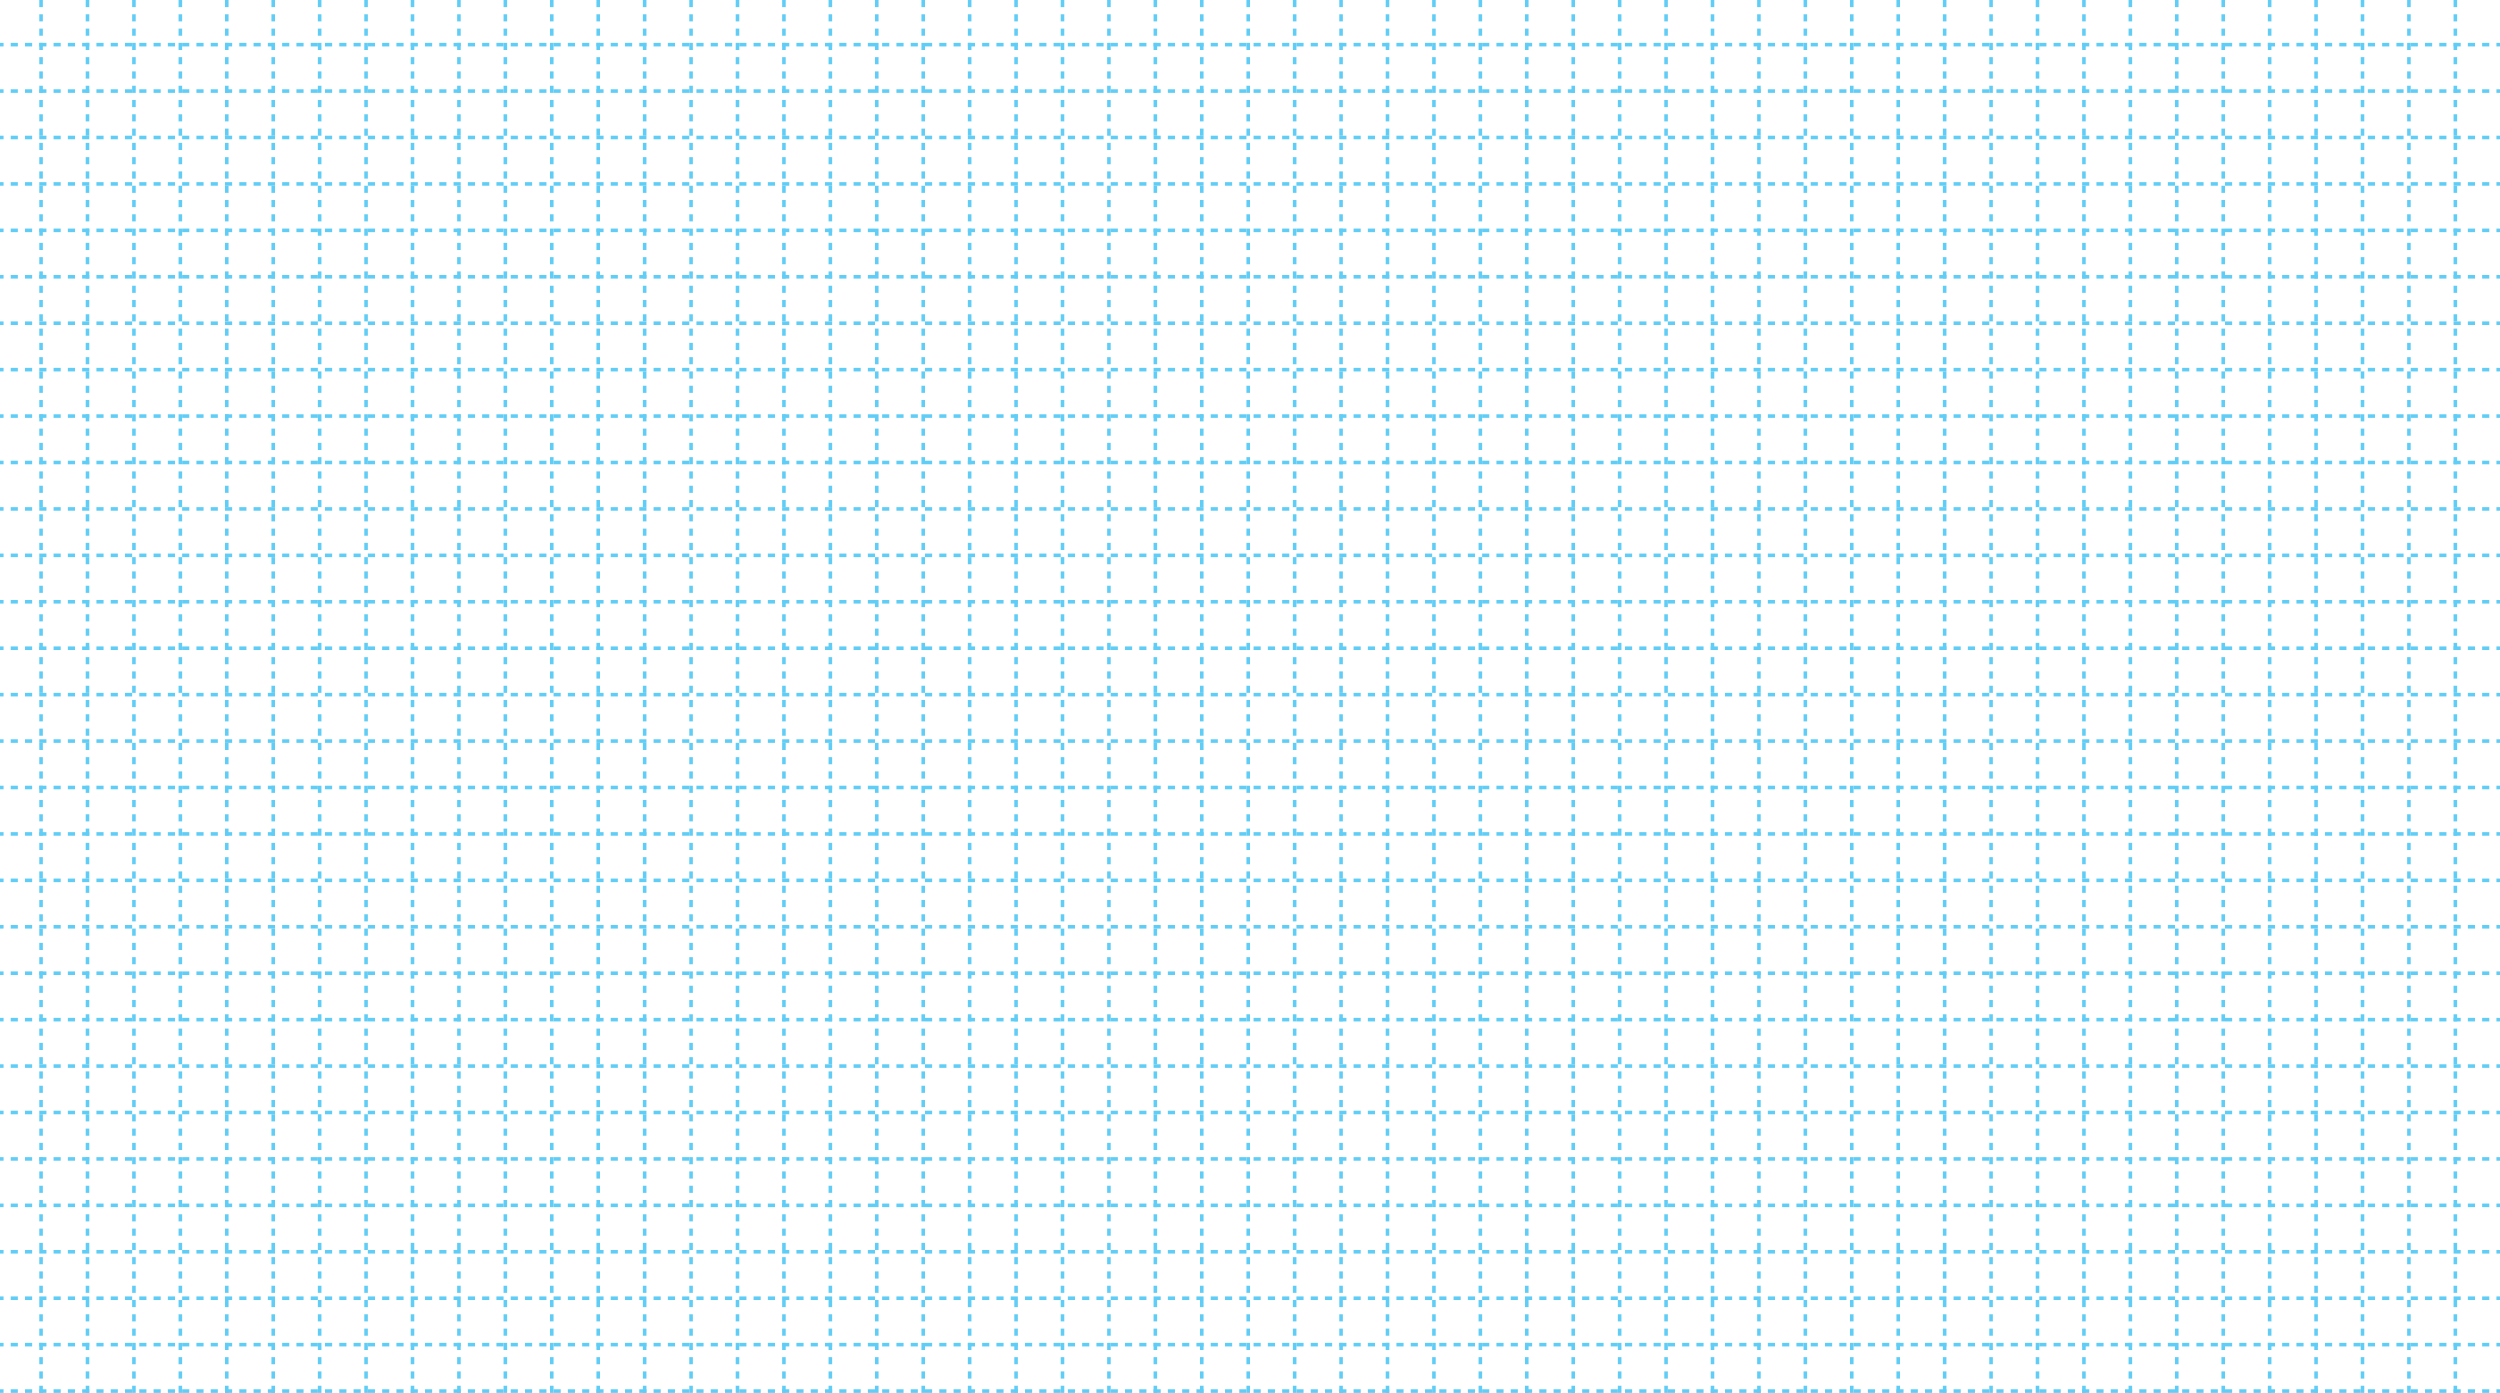 <svg width="700" height="390" viewBox="0 0 700 390" fill="none" xmlns="http://www.w3.org/2000/svg">
<line x1="11.5" y1="390" x2="11.5" y2="2.18557e-08" stroke="#60CDF6" stroke-dasharray="2 2"/>
<line x1="50.5" y1="390" x2="50.5" y2="2.18557e-08" stroke="#60CDF6" stroke-dasharray="2 2"/>
<line x1="89.5" y1="390" x2="89.5" y2="2.18557e-08" stroke="#60CDF6" stroke-dasharray="2 2"/>
<line x1="128.5" y1="390" x2="128.5" y2="2.18557e-08" stroke="#60CDF6" stroke-dasharray="2 2"/>
<line x1="167.5" y1="390" x2="167.5" y2="2.18557e-08" stroke="#60CDF6" stroke-dasharray="2 2"/>
<line x1="206.5" y1="390" x2="206.5" y2="2.18557e-08" stroke="#60CDF6" stroke-dasharray="2 2"/>
<line x1="245.5" y1="390" x2="245.5" y2="2.18557e-08" stroke="#60CDF6" stroke-dasharray="2 2"/>
<line x1="284.5" y1="390" x2="284.5" y2="2.18557e-08" stroke="#60CDF6" stroke-dasharray="2 2"/>
<line x1="323.5" y1="390" x2="323.5" y2="2.18557e-08" stroke="#60CDF6" stroke-dasharray="2 2"/>
<line x1="362.5" y1="390" x2="362.5" y2="2.18557e-08" stroke="#60CDF6" stroke-dasharray="2 2"/>
<line x1="401.5" y1="390" x2="401.5" y2="2.18557e-08" stroke="#60CDF6" stroke-dasharray="2 2"/>
<line x1="440.5" y1="390" x2="440.5" y2="2.18557e-08" stroke="#60CDF6" stroke-dasharray="2 2"/>
<line x1="479.5" y1="390" x2="479.5" y2="2.18557e-08" stroke="#60CDF6" stroke-dasharray="2 2"/>
<line x1="518.5" y1="390" x2="518.5" y2="2.18557e-08" stroke="#60CDF6" stroke-dasharray="2 2"/>
<line x1="557.5" y1="390" x2="557.5" y2="2.18557e-08" stroke="#60CDF6" stroke-dasharray="2 2"/>
<line x1="596.5" y1="390" x2="596.5" y2="2.18557e-08" stroke="#60CDF6" stroke-dasharray="2 2"/>
<line x1="635.5" y1="390" x2="635.5" y2="2.18557e-08" stroke="#60CDF6" stroke-dasharray="2 2"/>
<line x1="674.5" y1="390" x2="674.5" y2="2.18557e-08" stroke="#60CDF6" stroke-dasharray="2 2"/>
<line x1="24.5" y1="390" x2="24.5" y2="2.18557e-08" stroke="#60CDF6" stroke-dasharray="2 2"/>
<line x1="63.5" y1="390" x2="63.5" y2="2.18557e-08" stroke="#60CDF6" stroke-dasharray="2 2"/>
<line x1="102.5" y1="390" x2="102.5" y2="2.18557e-08" stroke="#60CDF6" stroke-dasharray="2 2"/>
<line x1="141.5" y1="390" x2="141.5" y2="2.18557e-08" stroke="#60CDF6" stroke-dasharray="2 2"/>
<line x1="180.5" y1="390" x2="180.5" y2="2.18557e-08" stroke="#60CDF6" stroke-dasharray="2 2"/>
<line x1="219.5" y1="390" x2="219.5" y2="2.18557e-08" stroke="#60CDF6" stroke-dasharray="2 2"/>
<line x1="258.5" y1="390" x2="258.5" y2="2.18557e-08" stroke="#60CDF6" stroke-dasharray="2 2"/>
<line x1="297.5" y1="390" x2="297.5" y2="2.18557e-08" stroke="#60CDF6" stroke-dasharray="2 2"/>
<line x1="336.5" y1="390" x2="336.5" y2="2.18557e-08" stroke="#60CDF6" stroke-dasharray="2 2"/>
<line x1="375.5" y1="390" x2="375.5" y2="2.18557e-08" stroke="#60CDF6" stroke-dasharray="2 2"/>
<line x1="414.5" y1="390" x2="414.5" y2="2.18557e-08" stroke="#60CDF6" stroke-dasharray="2 2"/>
<line x1="453.5" y1="390" x2="453.5" y2="2.18557e-08" stroke="#60CDF6" stroke-dasharray="2 2"/>
<line x1="492.5" y1="390" x2="492.5" y2="2.18557e-08" stroke="#60CDF6" stroke-dasharray="2 2"/>
<line x1="531.5" y1="390" x2="531.5" y2="2.18557e-08" stroke="#60CDF6" stroke-dasharray="2 2"/>
<line x1="570.5" y1="390" x2="570.5" y2="2.18557e-08" stroke="#60CDF6" stroke-dasharray="2 2"/>
<line x1="609.5" y1="390" x2="609.5" y2="2.18557e-08" stroke="#60CDF6" stroke-dasharray="2 2"/>
<line x1="648.5" y1="390" x2="648.5" y2="2.18557e-08" stroke="#60CDF6" stroke-dasharray="2 2"/>
<line x1="687.5" y1="390" x2="687.5" y2="2.18557e-08" stroke="#60CDF6" stroke-dasharray="2 2"/>
<line x1="37.5" y1="390" x2="37.5" y2="2.18557e-08" stroke="#60CDF6" stroke-dasharray="2 2"/>
<line x1="76.5" y1="390" x2="76.5" y2="2.18557e-08" stroke="#60CDF6" stroke-dasharray="2 2"/>
<line x1="115.5" y1="390" x2="115.5" y2="2.18557e-08" stroke="#60CDF6" stroke-dasharray="2 2"/>
<line x1="154.5" y1="390" x2="154.5" y2="2.18557e-08" stroke="#60CDF6" stroke-dasharray="2 2"/>
<line x1="193.5" y1="390" x2="193.5" y2="2.18557e-08" stroke="#60CDF6" stroke-dasharray="2 2"/>
<line x1="232.5" y1="390" x2="232.5" y2="2.18557e-08" stroke="#60CDF6" stroke-dasharray="2 2"/>
<line x1="271.5" y1="390" x2="271.5" y2="2.18557e-08" stroke="#60CDF6" stroke-dasharray="2 2"/>
<line x1="310.5" y1="390" x2="310.5" y2="2.18557e-08" stroke="#60CDF6" stroke-dasharray="2 2"/>
<line x1="349.5" y1="390" x2="349.5" y2="2.18557e-08" stroke="#60CDF6" stroke-dasharray="2 2"/>
<line x1="388.5" y1="390" x2="388.5" y2="2.18557e-08" stroke="#60CDF6" stroke-dasharray="2 2"/>
<line x1="427.5" y1="390" x2="427.5" y2="2.18557e-08" stroke="#60CDF6" stroke-dasharray="2 2"/>
<line x1="466.5" y1="390" x2="466.5" y2="2.18557e-08" stroke="#60CDF6" stroke-dasharray="2 2"/>
<line x1="505.5" y1="390" x2="505.5" y2="2.18557e-08" stroke="#60CDF6" stroke-dasharray="2 2"/>
<line x1="544.5" y1="390" x2="544.5" y2="2.18557e-08" stroke="#60CDF6" stroke-dasharray="2 2"/>
<line x1="583.5" y1="390" x2="583.5" y2="2.18557e-08" stroke="#60CDF6" stroke-dasharray="2 2"/>
<line x1="622.5" y1="390" x2="622.5" y2="2.18557e-08" stroke="#60CDF6" stroke-dasharray="2 2"/>
<line x1="661.5" y1="390" x2="661.5" y2="2.18557e-08" stroke="#60CDF6" stroke-dasharray="2 2"/>
<line x1="-1" y1="12.5" x2="700" y2="12.5" stroke="#60CDF6" stroke-dasharray="2 2"/>
<line x1="-1" y1="51.5" x2="700" y2="51.5" stroke="#60CDF6" stroke-dasharray="2 2"/>
<line x1="-1" y1="90.5" x2="700" y2="90.5" stroke="#60CDF6" stroke-dasharray="2 2"/>
<line x1="-1" y1="129.5" x2="700" y2="129.5" stroke="#60CDF6" stroke-dasharray="2 2"/>
<line x1="-1" y1="168.5" x2="700" y2="168.5" stroke="#60CDF6" stroke-dasharray="2 2"/>
<line x1="-1" y1="207.5" x2="700" y2="207.5" stroke="#60CDF6" stroke-dasharray="2 2"/>
<line x1="-1" y1="246.5" x2="700" y2="246.5" stroke="#60CDF6" stroke-dasharray="2 2"/>
<line x1="-1" y1="285.5" x2="700" y2="285.5" stroke="#60CDF6" stroke-dasharray="2 2"/>
<line x1="-1" y1="324.5" x2="700" y2="324.5" stroke="#60CDF6" stroke-dasharray="2 2"/>
<line x1="-1" y1="363.5" x2="700" y2="363.5" stroke="#60CDF6" stroke-dasharray="2 2"/>
<line x1="-1" y1="25.5" x2="700" y2="25.5" stroke="#60CDF6" stroke-dasharray="2 2"/>
<line x1="-1" y1="64.5" x2="700" y2="64.5" stroke="#60CDF6" stroke-dasharray="2 2"/>
<line x1="-1" y1="103.5" x2="700" y2="103.5" stroke="#60CDF6" stroke-dasharray="2 2"/>
<line x1="-1" y1="142.5" x2="700" y2="142.5" stroke="#60CDF6" stroke-dasharray="2 2"/>
<line x1="-1" y1="181.5" x2="700" y2="181.5" stroke="#60CDF6" stroke-dasharray="2 2"/>
<line x1="-1" y1="220.5" x2="700" y2="220.5" stroke="#60CDF6" stroke-dasharray="2 2"/>
<line x1="-1" y1="259.5" x2="700" y2="259.5" stroke="#60CDF6" stroke-dasharray="2 2"/>
<line x1="-1" y1="298.5" x2="700" y2="298.5" stroke="#60CDF6" stroke-dasharray="2 2"/>
<line x1="-1" y1="337.5" x2="700" y2="337.5" stroke="#60CDF6" stroke-dasharray="2 2"/>
<line x1="-1" y1="376.5" x2="700" y2="376.5" stroke="#60CDF6" stroke-dasharray="2 2"/>
<line x1="-1" y1="38.5" x2="700" y2="38.5" stroke="#60CDF6" stroke-dasharray="2 2"/>
<line x1="-1" y1="77.5" x2="700" y2="77.5" stroke="#60CDF6" stroke-dasharray="2 2"/>
<line x1="-1" y1="116.5" x2="700" y2="116.5" stroke="#60CDF6" stroke-dasharray="2 2"/>
<line x1="-1" y1="155.5" x2="700" y2="155.5" stroke="#60CDF6" stroke-dasharray="2 2"/>
<line x1="-1" y1="194.5" x2="700" y2="194.5" stroke="#60CDF6" stroke-dasharray="2 2"/>
<line x1="-1" y1="233.5" x2="700" y2="233.5" stroke="#60CDF6" stroke-dasharray="2 2"/>
<line x1="-1" y1="272.5" x2="700" y2="272.5" stroke="#60CDF6" stroke-dasharray="2 2"/>
<line x1="-1" y1="311.5" x2="700" y2="311.5" stroke="#60CDF6" stroke-dasharray="2 2"/>
<line x1="-1" y1="350.5" x2="700" y2="350.5" stroke="#60CDF6" stroke-dasharray="2 2"/>
<line x1="-1" y1="389.5" x2="700" y2="389.5" stroke="#60CDF6" stroke-dasharray="2 2"/>
</svg>
